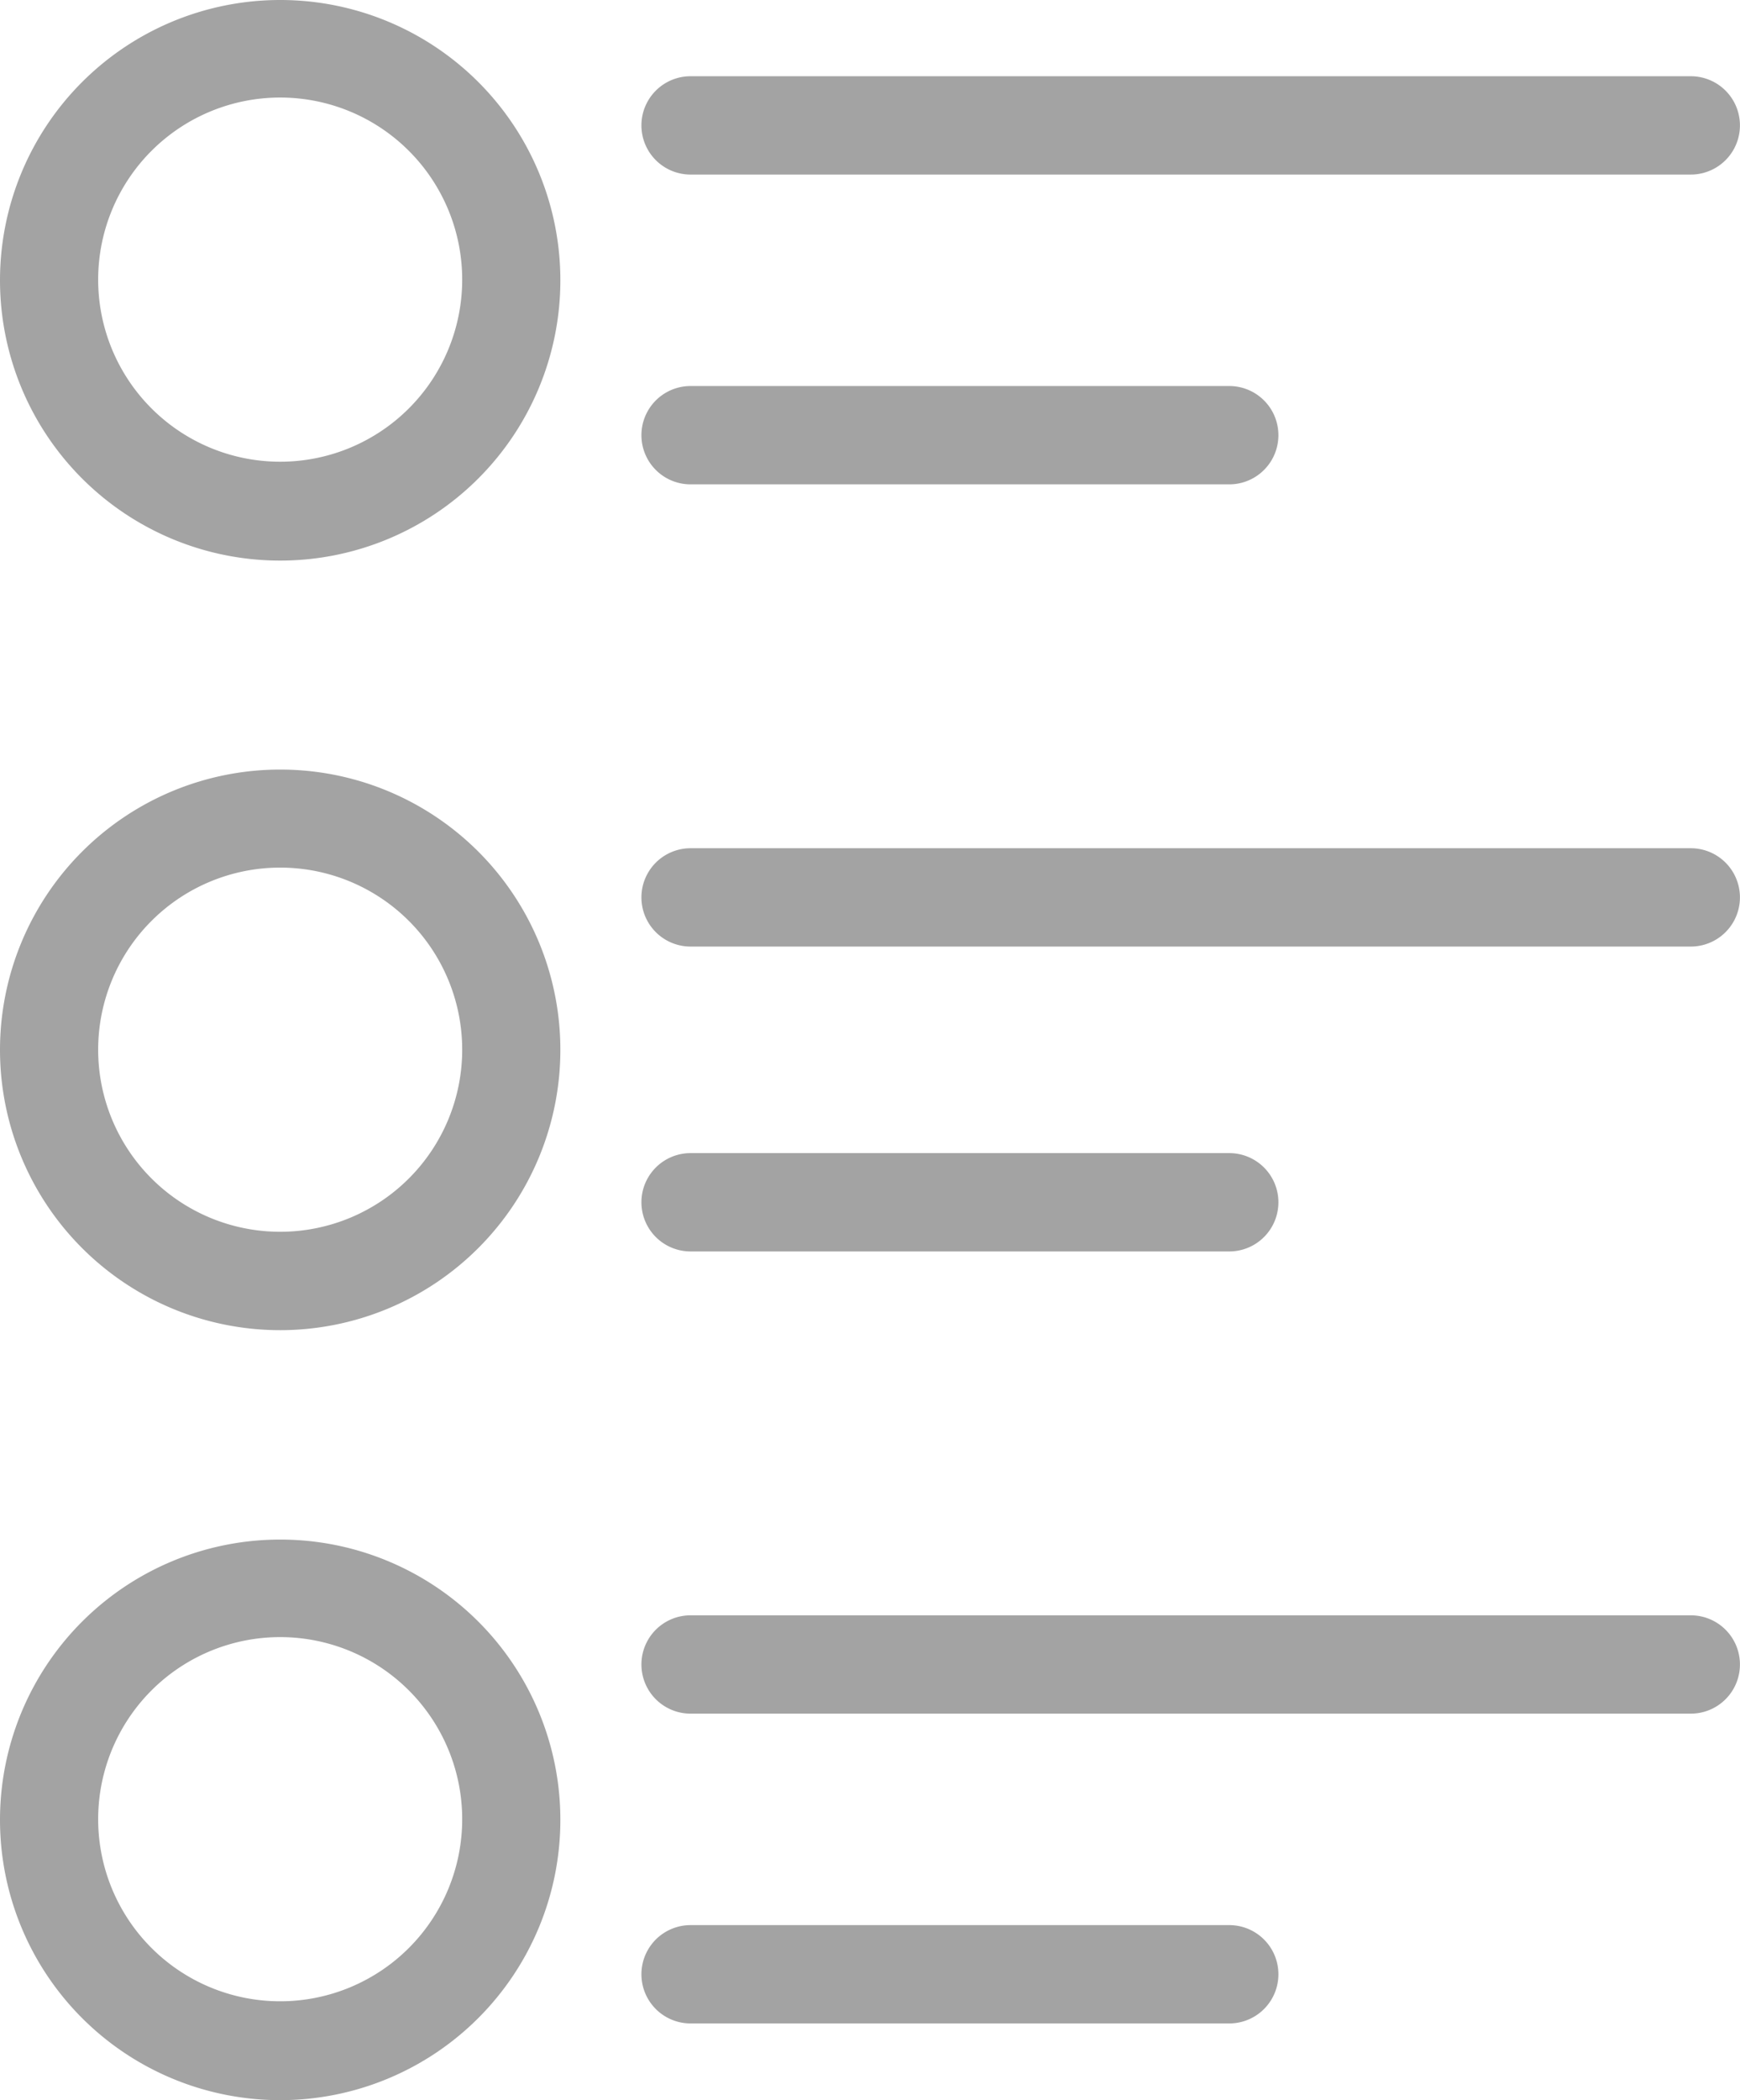 <svg xmlns="http://www.w3.org/2000/svg" width="28.679" height="34.601" viewBox="0 0 28.679 34.601">
  <g id="Group_53641" data-name="Group 53641" transform="translate(-36.55)">
    <g id="Group_53642" data-name="Group 53642" transform="translate(36.55 12.679)">
      <g id="Group_53641-2" data-name="Group 53641" transform="translate(0)">
        <path id="Path_44153" data-name="Path 44153" d="M41.168,156.5a4.618,4.618,0,1,0,4.618,4.618A4.616,4.616,0,0,0,41.168,156.5Zm0,7.615a3,3,0,1,1,3-3A3,3,0,0,1,41.168,164.115Z" transform="translate(-36.55 -156.5)" fill="#a3a3a3"/>
      </g>
    </g>
    <g id="Group_53644" data-name="Group 53644" transform="translate(47.122 13.975)">
      <g id="Group_53643" data-name="Group 53643" transform="translate(0)">
        <path id="Path_44154" data-name="Path 44154" d="M184.346,172.5H167.86a.81.81,0,1,0,0,1.62h16.486a.81.81,0,1,0,0-1.62Z" transform="translate(-167.05 -172.5)" fill="#a3a3a3"/>
      </g>
    </g>
    <g id="Group_53646" data-name="Group 53646" transform="translate(47.122 18.998)">
      <g id="Group_53645" data-name="Group 53645" transform="translate(0)">
        <path id="Path_44155" data-name="Path 44155" d="M176.739,234.5H167.86a.81.81,0,0,0,0,1.62h8.879a.81.81,0,0,0,0-1.62Z" transform="translate(-167.05 -234.5)" fill="#a3a3a3"/>
      </g>
    </g>
    <g id="Group_53648" data-name="Group 53648" transform="translate(36.55)">
      <g id="Group_53647" data-name="Group 53647" transform="translate(0)">
        <path id="Path_44156" data-name="Path 44156" d="M41.168,0a4.618,4.618,0,1,0,4.618,4.618A4.616,4.616,0,0,0,41.168,0Zm0,7.607a3,3,0,1,1,3-3A3,3,0,0,1,41.168,7.607Z" transform="translate(-36.55)" fill="#a3a3a3"/>
      </g>
    </g>
    <g id="Group_53650" data-name="Group 53650" transform="translate(47.122 1.256)">
      <g id="Group_53649" data-name="Group 53649" transform="translate(0)">
        <path id="Path_44157" data-name="Path 44157" d="M184.346,15.5H167.86a.81.81,0,0,0,0,1.62h16.486a.81.81,0,1,0,0-1.62Z" transform="translate(-167.05 -15.5)" fill="#a3a3a3"/>
      </g>
    </g>
    <g id="Group_53652" data-name="Group 53652" transform="translate(47.122 6.36)">
      <g id="Group_53651" data-name="Group 53651" transform="translate(0)">
        <path id="Path_44158" data-name="Path 44158" d="M176.739,78.5H167.86a.81.81,0,0,0,0,1.62h8.879a.81.81,0,0,0,0-1.62Z" transform="translate(-167.05 -78.5)" fill="#a3a3a3"/>
      </g>
    </g>
    <g id="Group_53654" data-name="Group 53654" transform="translate(36.55 25.365)">
      <g id="Group_53653" data-name="Group 53653" transform="translate(0)">
        <path id="Path_44159" data-name="Path 44159" d="M41.168,313.1a4.618,4.618,0,1,0,4.618,4.618A4.616,4.616,0,0,0,41.168,313.1Zm0,7.607a3,3,0,1,1,3-3A3,3,0,0,1,41.168,320.707Z" transform="translate(-36.55 -313.1)" fill="#a3a3a3"/>
      </g>
    </g>
    <g id="Group_53656" data-name="Group 53656" transform="translate(47.122 26.613)">
      <g id="Group_53655" data-name="Group 53655" transform="translate(0)">
        <path id="Path_44160" data-name="Path 44160" d="M184.346,328.5H167.86a.81.81,0,1,0,0,1.62h16.486a.81.81,0,1,0,0-1.62Z" transform="translate(-167.05 -328.5)" fill="#a3a3a3"/>
      </g>
    </g>
    <g id="Group_53658" data-name="Group 53658" transform="translate(47.122 31.717)">
      <g id="Group_53657" data-name="Group 53657" transform="translate(0)">
        <path id="Path_44161" data-name="Path 44161" d="M176.739,391.5H167.86a.81.81,0,1,0,0,1.62h8.879a.81.81,0,0,0,0-1.62Z" transform="translate(-167.05 -391.5)" fill="#a3a3a3"/>
      </g>
    </g>
  </g>
</svg>
